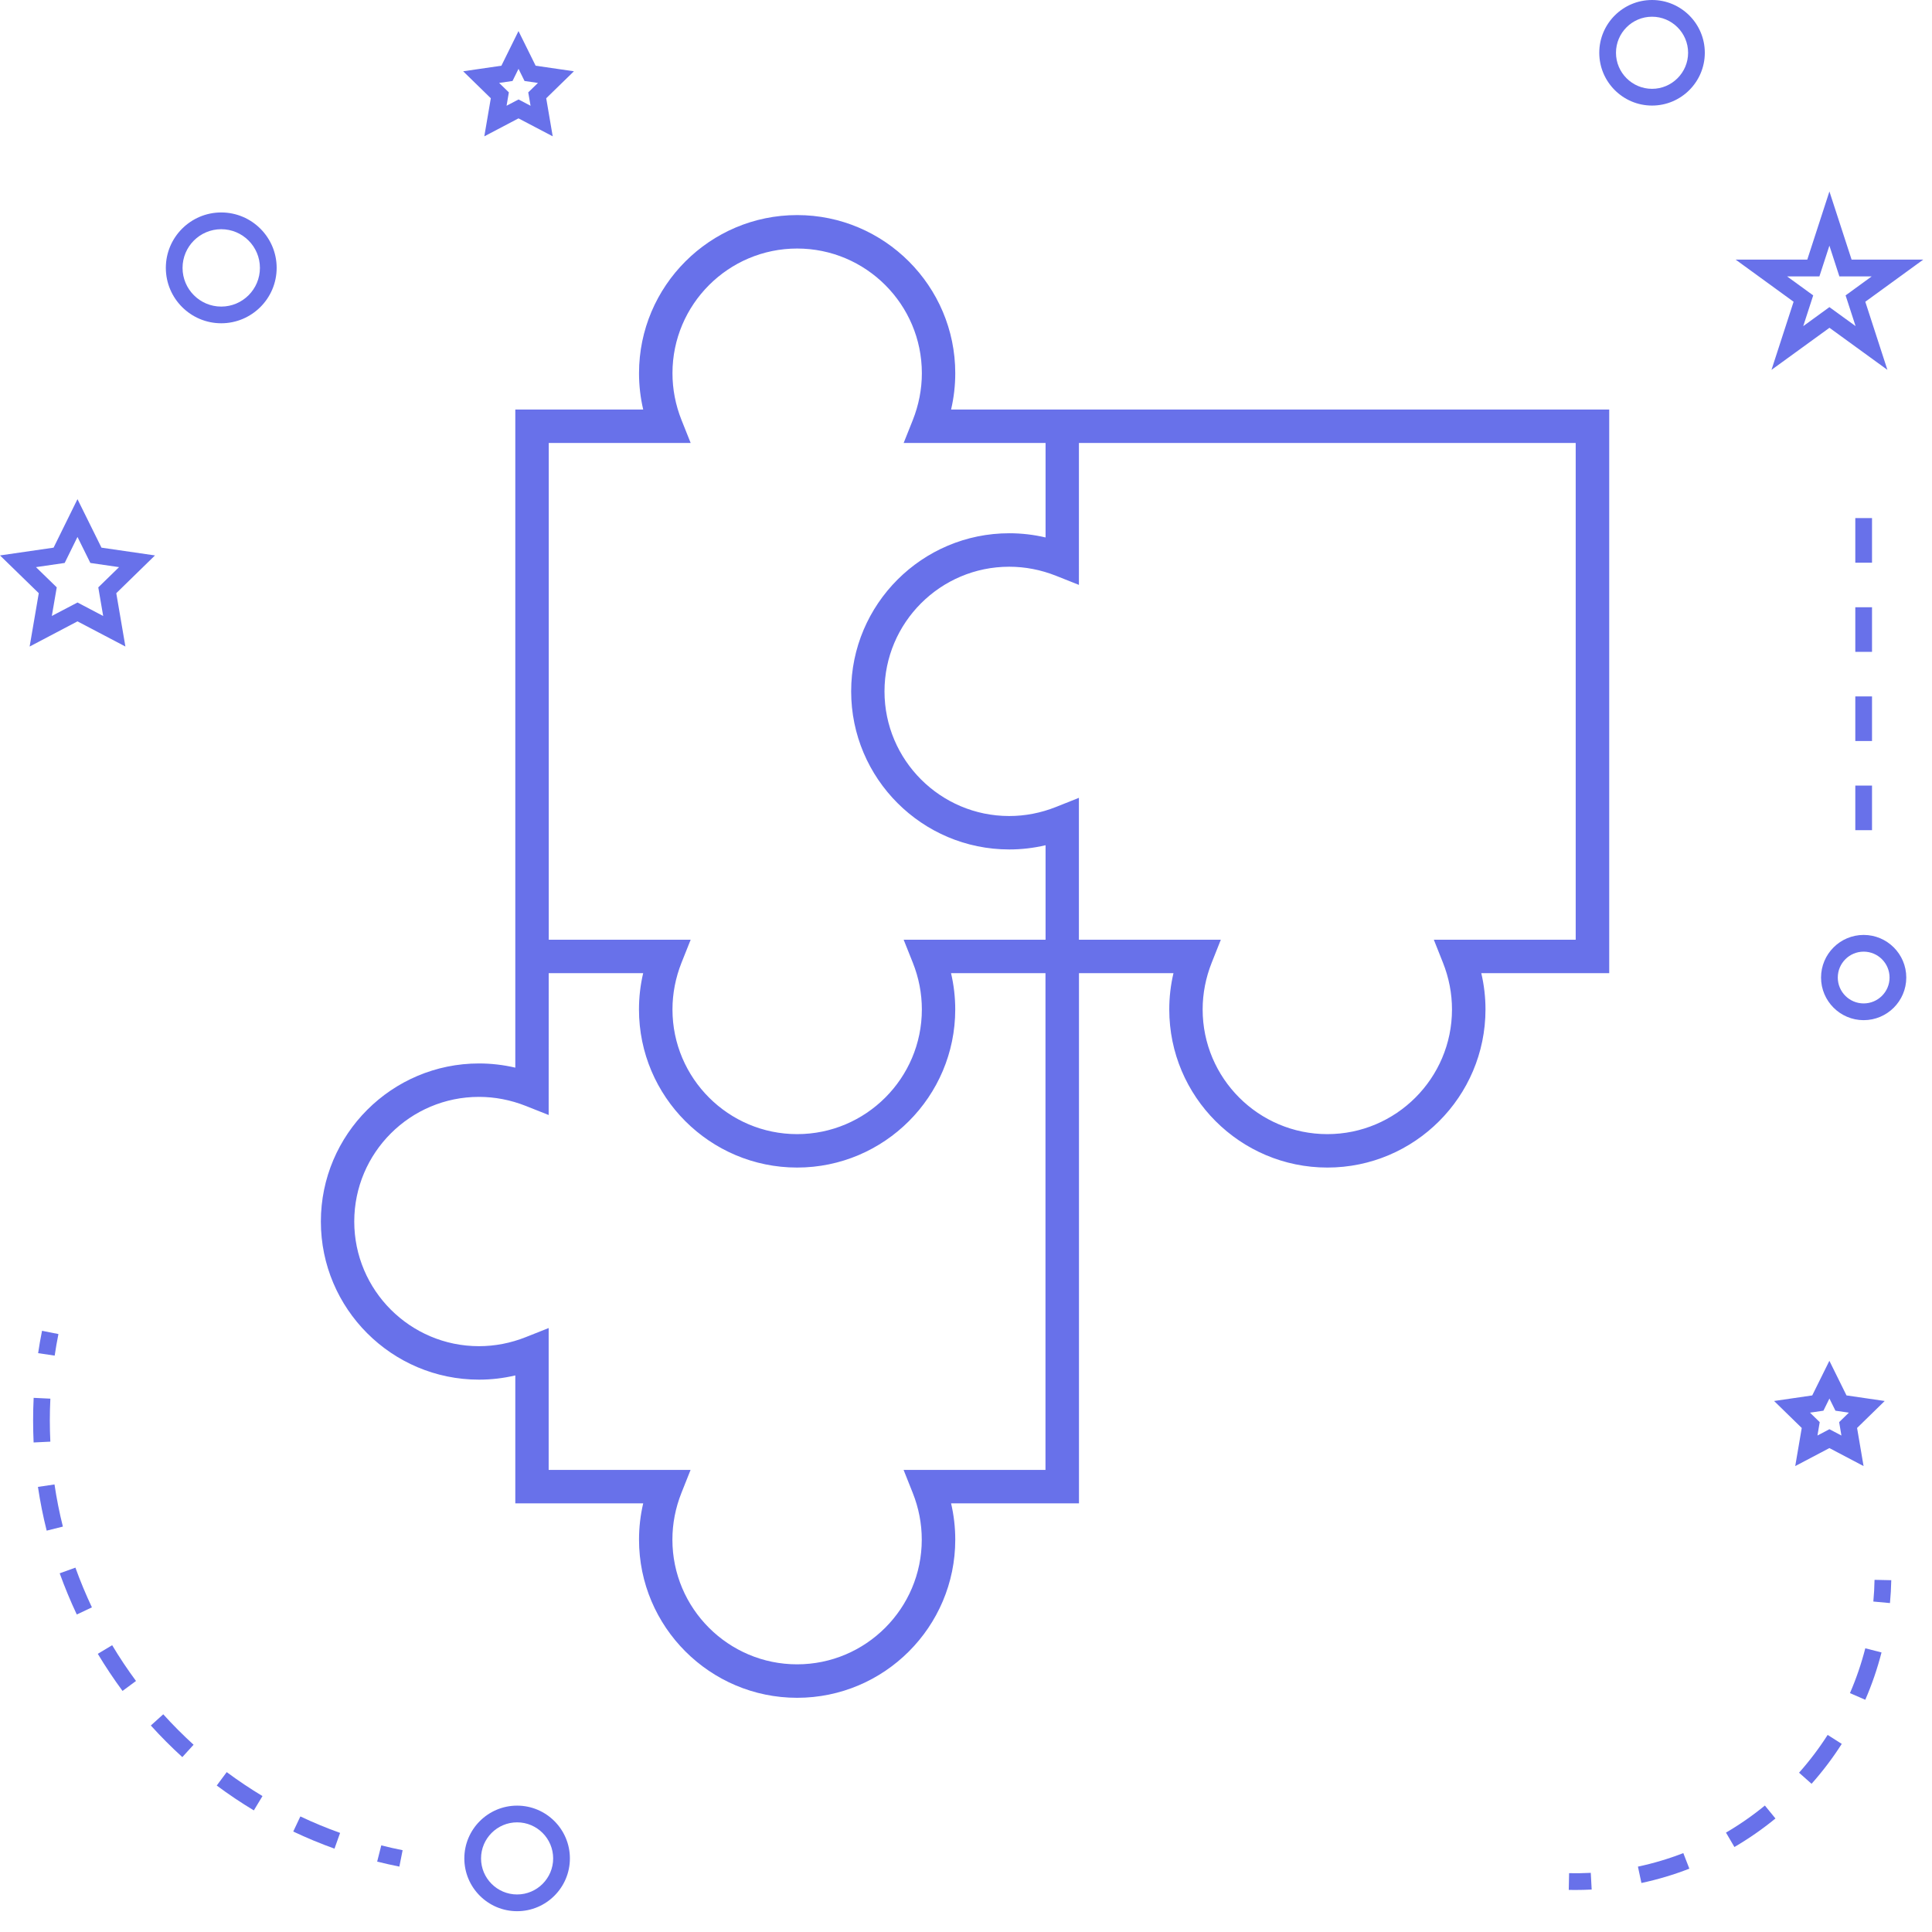<svg width="86" height="86" viewBox="0 0 86 86" fill="none" xmlns="http://www.w3.org/2000/svg">
<path d="M71.632 18.229H42.336C42.46 17.699 42.522 17.159 42.522 16.613C42.522 12.732 39.364 9.574 35.484 9.574C31.603 9.574 28.445 12.731 28.445 16.613C28.445 17.159 28.507 17.699 28.631 18.229H22.938V47.525C22.408 47.401 21.867 47.338 21.322 47.338C17.441 47.338 14.283 50.495 14.283 54.375C14.283 58.256 17.441 61.413 21.322 61.413C21.867 61.413 22.408 61.35 22.938 61.225V66.92H28.631C28.507 67.45 28.445 67.99 28.445 68.536C28.445 72.417 31.603 75.575 35.484 75.575C39.364 75.575 42.522 72.418 42.522 68.536C42.522 67.99 42.46 67.45 42.336 66.92H48.029V43.319H52.235C52.11 43.85 52.048 44.389 52.048 44.934C52.048 48.815 55.206 51.972 59.087 51.972C62.967 51.972 66.124 48.815 66.124 44.934C66.124 44.389 66.062 43.848 65.937 43.319H71.632L71.632 18.229ZM24.427 36.611V19.718H30.744L30.337 18.698C30.069 18.026 29.934 17.325 29.934 16.613C29.934 13.553 32.425 11.063 35.484 11.063C38.544 11.063 41.035 13.552 41.035 16.613C41.035 17.325 40.898 18.026 40.632 18.698L40.225 19.718H46.542V23.924C46.012 23.8 45.472 23.737 44.927 23.737C41.046 23.737 37.888 26.893 37.888 30.774C37.888 34.655 41.046 37.812 44.927 37.812C45.472 37.812 46.013 37.749 46.542 37.624V41.831H40.225L40.632 42.851C40.9 43.523 41.035 44.223 41.035 44.935C41.035 47.995 38.544 50.484 35.484 50.484C32.425 50.484 29.934 47.995 29.934 44.935C29.934 44.223 30.071 43.523 30.337 42.851L30.744 41.831H24.427V36.611ZM46.538 65.431H40.222L40.628 66.451C40.896 67.123 41.031 67.823 41.031 68.535C41.031 71.595 38.541 74.085 35.481 74.085C32.421 74.085 29.931 71.596 29.931 68.535C29.931 67.823 30.067 67.123 30.334 66.451L30.74 65.431H24.423V59.116L23.404 59.52C22.73 59.788 22.028 59.923 21.319 59.923C18.259 59.923 15.769 57.434 15.769 54.374C15.769 51.315 18.259 48.826 21.319 48.826C22.029 48.826 22.73 48.962 23.404 49.228L24.423 49.633L24.425 43.319H28.63C28.505 43.848 28.443 44.389 28.443 44.934C28.443 48.815 31.601 51.972 35.482 51.972C39.362 51.972 42.521 48.815 42.521 44.934C42.521 44.389 42.458 43.848 42.334 43.319H46.538V65.431ZM70.142 41.831H63.825L64.23 42.85C64.498 43.523 64.633 44.224 64.633 44.935C64.633 47.995 62.144 50.484 59.084 50.484C56.024 50.484 53.534 47.995 53.534 44.935C53.534 44.227 53.67 43.525 53.938 42.85L54.343 41.831H48.026V35.514L47.007 35.92C46.334 36.188 45.633 36.324 44.922 36.324C41.863 36.324 39.372 33.835 39.372 30.776C39.372 27.716 41.863 25.227 44.922 25.227C45.633 25.227 46.334 25.363 47.007 25.63L48.026 26.035L48.027 19.718H70.14V41.83L70.142 41.831Z" fill="#6871EA"/>
<path d="M25.368 82.725C25.368 81.429 24.314 80.375 23.018 80.375C21.723 80.375 20.669 81.429 20.669 82.725C20.669 84.02 21.723 85.074 23.018 85.074C24.314 85.074 25.368 84.02 25.368 82.725ZM21.413 82.725C21.413 81.839 22.134 81.119 23.018 81.119C23.903 81.119 24.623 81.84 24.623 82.725C24.623 83.609 23.903 84.329 23.018 84.329C22.134 84.329 21.413 83.61 21.413 82.725Z" fill="#6871EA"/>
<path d="M1.319 28.78L3.449 27.659L5.582 28.779L5.176 26.405L6.899 24.724L4.517 24.378L3.449 22.219L2.385 24.378L0 24.724L1.726 26.405L1.319 28.78ZM1.601 25.245L2.879 25.059L3.449 23.901L4.022 25.059L5.3 25.245L4.375 26.146L4.593 27.42L3.45 26.819L2.307 27.418L2.526 26.145L1.601 25.245Z" fill="#6871EA"/>
<path d="M21.848 4.374L21.558 6.069L23.08 5.269L24.603 6.068L24.314 4.374L25.547 3.173L23.843 2.925L23.08 1.383L22.319 2.925L20.617 3.173L21.848 4.374ZM22.814 3.605L23.081 3.064L23.349 3.605L23.946 3.692L23.514 4.112L23.617 4.708L23.082 4.427L22.549 4.707L22.651 4.112L22.218 3.691L22.814 3.605Z" fill="#6871EA"/>
<path d="M78.971 62.363L80.202 63.564L79.912 65.26L81.433 64.459L82.954 65.26L82.665 63.564L83.895 62.363L82.194 62.115L81.432 60.574L80.669 62.115L78.971 62.363ZM81.434 62.254L81.702 62.795L82.3 62.882L81.867 63.304L81.968 63.9L81.434 63.619L80.901 63.9L81.002 63.304L80.569 62.882L81.167 62.795L81.434 62.254Z" fill="#6871EA"/>
<path d="M81.434 8.523L80.448 11.557H77.26L79.839 13.432L78.855 16.464L81.436 14.591L84.015 16.464L83.031 13.432L85.61 11.557H82.421L81.434 8.523ZM82.154 13.149L82.598 14.516L81.433 13.671L80.268 14.518L80.712 13.149L79.548 12.303H80.988L81.433 10.935L81.877 12.303H83.317L82.154 13.149Z" fill="#6871EA"/>
<path d="M73.538 0C72.242 0 71.189 1.054 71.189 2.349C71.189 3.645 72.243 4.699 73.538 4.699C74.833 4.699 75.887 3.645 75.887 2.349C75.887 1.054 74.833 0 73.538 0ZM73.538 3.954C72.653 3.954 71.933 3.233 71.933 2.349C71.933 1.464 72.653 0.744 73.538 0.744C74.422 0.744 75.143 1.464 75.143 2.349C75.143 3.233 74.422 3.954 73.538 3.954Z" fill="#6871EA"/>
<path d="M81.061 43.514C81.061 44.56 81.912 45.411 82.958 45.411C84.004 45.411 84.855 44.56 84.855 43.514C84.855 42.468 84.004 41.617 82.958 41.617C81.912 41.617 81.061 42.468 81.061 43.514ZM82.958 42.361C83.594 42.361 84.111 42.879 84.111 43.514C84.111 44.149 83.594 44.666 82.958 44.666C82.323 44.666 81.806 44.149 81.806 43.514C81.806 42.879 82.322 42.361 82.958 42.361Z" fill="#6871EA"/>
<path d="M9.848 9.457C8.488 9.457 7.382 10.564 7.382 11.923C7.382 13.284 8.488 14.39 9.848 14.39C11.208 14.39 12.315 13.284 12.315 11.923C12.315 10.564 11.208 9.457 9.848 9.457ZM9.848 13.647C8.898 13.647 8.126 12.874 8.126 11.925C8.126 10.975 8.898 10.203 9.848 10.203C10.798 10.203 11.57 10.975 11.57 11.925C11.57 12.874 10.799 13.647 9.848 13.647Z" fill="#6871EA"/>
<path d="M17.777 83.089L17.922 82.359C17.602 82.295 17.284 82.223 16.972 82.144L16.789 82.867C17.115 82.948 17.443 83.022 17.777 83.089H17.777Z" fill="#6871EA"/>
<path d="M1.474 63.231C1.474 63.559 1.482 63.884 1.496 64.209L2.241 64.173C2.226 63.86 2.218 63.545 2.218 63.231C2.218 62.908 2.226 62.584 2.242 62.259L1.498 62.223C1.482 62.56 1.474 62.895 1.474 63.231V63.231Z" fill="#6871EA"/>
<path d="M4.353 73.617C4.689 74.178 5.06 74.734 5.454 75.269L6.054 74.826C5.673 74.311 5.316 73.776 4.993 73.234L4.353 73.617Z" fill="#6871EA"/>
<path d="M8.617 77.664C8.147 77.236 7.692 76.78 7.267 76.309L6.714 76.808C7.156 77.297 7.628 77.771 8.116 78.215L8.617 77.664Z" fill="#6871EA"/>
<path d="M2.799 67.954C2.645 67.341 2.52 66.711 2.426 66.078L1.689 66.187C1.788 66.844 1.917 67.499 2.078 68.134L2.799 67.954Z" fill="#6871EA"/>
<path d="M11.684 79.949C11.139 79.621 10.604 79.263 10.092 78.883L9.648 79.48C10.178 79.874 10.733 80.247 11.299 80.587L11.684 79.949Z" fill="#6871EA"/>
<path d="M4.091 71.549C3.822 70.978 3.574 70.383 3.357 69.781L2.657 70.033C2.883 70.657 3.138 71.275 3.418 71.867L4.091 71.549Z" fill="#6871EA"/>
<path d="M14.889 82.29L15.139 81.589C14.543 81.376 13.948 81.129 13.37 80.856L13.053 81.528C13.652 81.812 14.27 82.068 14.889 82.29H14.889Z" fill="#6871EA"/>
<path d="M2.601 59.383L1.871 59.238C1.805 59.57 1.746 59.902 1.697 60.234L2.434 60.343C2.481 60.023 2.537 59.703 2.601 59.383L2.601 59.383Z" fill="#6871EA"/>
<path d="M84.187 70.34L83.442 70.324C83.436 70.648 83.419 70.97 83.389 71.29L84.129 71.358C84.161 71.021 84.18 70.681 84.187 70.34Z" fill="#6871EA"/>
<path d="M80.082 78.909L80.639 79.403C81.133 78.848 81.585 78.25 81.983 77.627L81.355 77.227C80.979 77.816 80.55 78.383 80.082 78.909L80.082 78.909Z" fill="#6871EA"/>
<path d="M79.032 80.947L78.561 80.371C78.017 80.817 77.435 81.222 76.829 81.575L77.205 82.217C77.843 81.844 78.459 81.416 79.032 80.947H79.032Z" fill="#6871EA"/>
<path d="M82.348 75.366L83.03 75.663C83.325 74.986 83.568 74.277 83.753 73.556L83.031 73.371C82.856 74.052 82.627 74.724 82.348 75.366V75.366Z" fill="#6871EA"/>
<path d="M74.93 82.488C74.275 82.742 73.595 82.945 72.91 83.09L73.065 83.818C73.789 83.665 74.507 83.45 75.199 83.181L74.93 82.488Z" fill="#6871EA"/>
<path d="M69.831 84.126C69.928 84.128 70.024 84.129 70.12 84.129C70.365 84.129 70.609 84.123 70.851 84.11L70.811 83.367C70.494 83.383 70.17 83.388 69.846 83.382L69.831 84.126Z" fill="#6871EA"/>
<path d="M82.586 34.969H83.33V36.954H82.586V34.969Z" fill="#6871EA"/>
<path d="M82.586 23.062H83.33V25.048H82.586V23.062Z" fill="#6871EA"/>
<path d="M82.586 27.031H83.33V29.016H82.586V27.031Z" fill="#6871EA"/>
<path d="M82.586 31H83.33V32.985H82.586V31Z" fill="#6871EA"/>
</svg>